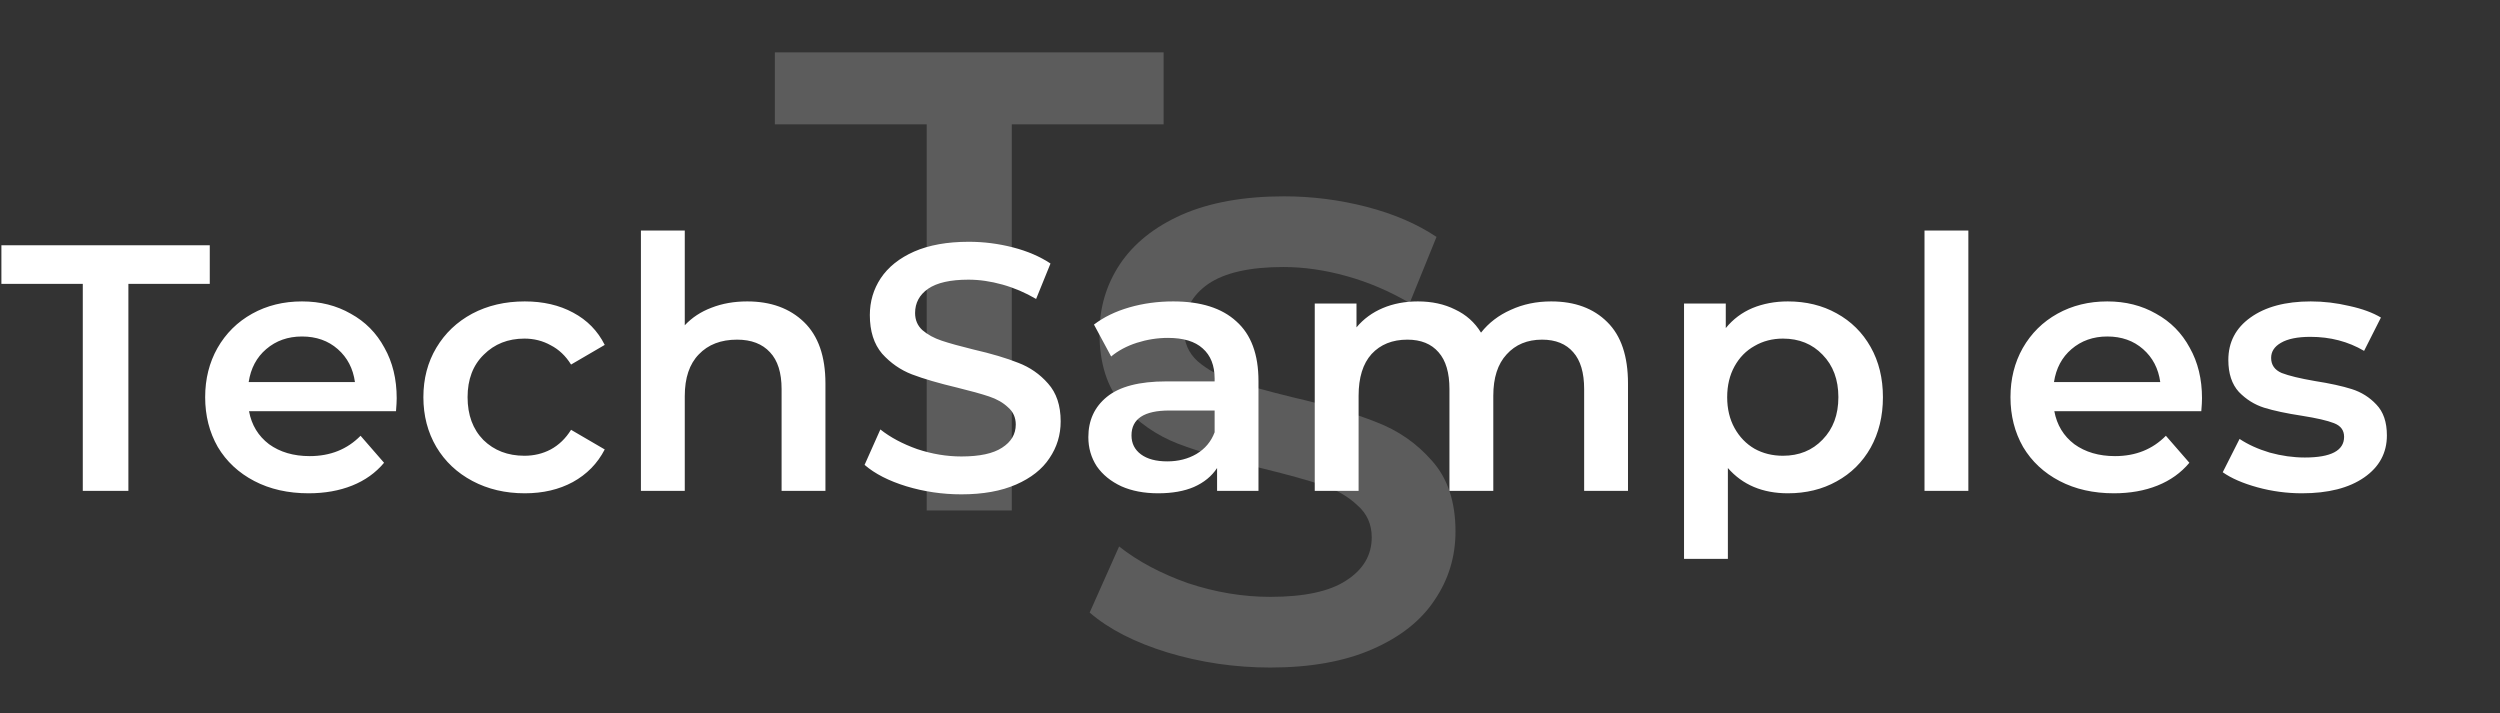 <svg width="382" height="109" viewBox="0 0 382 109" fill="none" xmlns="http://www.w3.org/2000/svg">
<rect x="0" y="0" width="382" height="109" fill="#333333" stroke="none"/>
<path d="M12.65 43.376H0.214V37.48H32.053V43.376H19.618V75H12.65V43.376ZM60.615 60.85C60.615 61.314 60.579 61.975 60.508 62.833H38.049C38.442 64.941 39.461 66.621 41.105 67.871C42.784 69.086 44.856 69.694 47.322 69.694C50.467 69.694 53.057 68.657 55.094 66.585L58.685 70.712C57.399 72.249 55.773 73.41 53.808 74.196C51.842 74.982 49.627 75.375 47.161 75.375C44.017 75.375 41.247 74.75 38.853 73.499C36.459 72.249 34.601 70.516 33.279 68.3C31.992 66.049 31.349 63.512 31.349 60.689C31.349 57.902 31.975 55.4 33.225 53.185C34.512 50.934 36.281 49.183 38.532 47.932C40.783 46.681 43.32 46.056 46.143 46.056C48.93 46.056 51.414 46.681 53.593 47.932C55.809 49.147 57.524 50.88 58.739 53.131C59.99 55.347 60.615 57.919 60.615 60.85ZM46.143 51.416C43.999 51.416 42.176 52.059 40.676 53.346C39.211 54.596 38.317 56.276 37.996 58.384H54.236C53.951 56.312 53.075 54.632 51.61 53.346C50.145 52.059 48.323 51.416 46.143 51.416ZM80.183 75.375C77.217 75.375 74.555 74.75 72.196 73.499C69.838 72.249 67.998 70.516 66.675 68.3C65.353 66.049 64.692 63.512 64.692 60.689C64.692 57.866 65.353 55.347 66.675 53.131C67.998 50.916 69.82 49.183 72.143 47.932C74.501 46.681 77.181 46.056 80.183 46.056C83.006 46.056 85.471 46.628 87.579 47.771C89.724 48.915 91.332 50.558 92.403 52.702L87.258 55.704C86.436 54.382 85.4 53.399 84.149 52.756C82.934 52.077 81.594 51.738 80.129 51.738C77.628 51.738 75.555 52.559 73.912 54.203C72.268 55.811 71.446 57.973 71.446 60.689C71.446 63.404 72.25 65.584 73.858 67.228C75.502 68.836 77.592 69.64 80.129 69.64C81.594 69.64 82.934 69.318 84.149 68.675C85.4 67.996 86.436 66.996 87.258 65.674L92.403 68.675C91.296 70.819 89.67 72.481 87.526 73.66C85.418 74.803 82.97 75.375 80.183 75.375ZM114.174 46.056C117.783 46.056 120.678 47.11 122.857 49.218C125.037 51.327 126.127 54.453 126.127 58.598V75H119.427V59.456C119.427 56.955 118.837 55.079 117.658 53.828C116.479 52.542 114.8 51.898 112.62 51.898C110.154 51.898 108.207 52.649 106.777 54.15C105.348 55.615 104.633 57.741 104.633 60.528V75H97.933V35.229H104.633V49.701C105.741 48.522 107.099 47.628 108.707 47.021C110.351 46.378 112.173 46.056 114.174 46.056ZM146.901 75.536C144.006 75.536 141.201 75.125 138.486 74.303C135.806 73.481 133.68 72.391 132.107 71.034L134.519 65.62C136.056 66.835 137.932 67.835 140.147 68.622C142.398 69.372 144.65 69.747 146.901 69.747C149.688 69.747 151.761 69.3 153.118 68.407C154.512 67.514 155.209 66.335 155.209 64.87C155.209 63.798 154.816 62.922 154.03 62.243C153.279 61.529 152.314 60.975 151.135 60.582C149.956 60.188 148.348 59.742 146.311 59.242C143.453 58.563 141.13 57.884 139.343 57.205C137.592 56.526 136.074 55.472 134.787 54.042C133.537 52.577 132.911 50.612 132.911 48.146C132.911 46.074 133.465 44.198 134.573 42.518C135.716 40.803 137.414 39.445 139.665 38.445C141.952 37.444 144.739 36.944 148.026 36.944C150.313 36.944 152.565 37.23 154.78 37.802C156.996 38.373 158.907 39.195 160.515 40.267L158.318 45.681C156.674 44.716 154.959 43.983 153.172 43.483C151.385 42.983 149.652 42.733 147.973 42.733C145.221 42.733 143.167 43.197 141.809 44.126C140.487 45.056 139.826 46.288 139.826 47.825C139.826 48.897 140.201 49.772 140.951 50.451C141.737 51.13 142.72 51.666 143.899 52.059C145.078 52.452 146.686 52.899 148.723 53.399C151.51 54.042 153.797 54.721 155.584 55.436C157.371 56.115 158.889 57.169 160.14 58.598C161.426 60.028 162.07 61.957 162.07 64.387C162.07 66.46 161.498 68.336 160.354 70.015C159.247 71.695 157.549 73.035 155.262 74.035C152.976 75.036 150.188 75.536 146.901 75.536ZM179.27 46.056C183.487 46.056 186.703 47.074 188.918 49.111C191.169 51.112 192.295 54.15 192.295 58.223V75H185.97V71.516C185.148 72.767 183.969 73.731 182.433 74.41C180.932 75.054 179.109 75.375 176.965 75.375C174.821 75.375 172.945 75.018 171.337 74.303C169.729 73.553 168.479 72.534 167.585 71.248C166.728 69.926 166.299 68.443 166.299 66.799C166.299 64.226 167.246 62.172 169.14 60.635C171.069 59.063 174.089 58.277 178.198 58.277H185.595V57.848C185.595 55.847 184.988 54.31 183.773 53.238C182.593 52.166 180.825 51.63 178.466 51.63C176.858 51.63 175.268 51.88 173.696 52.381C172.159 52.881 170.855 53.578 169.783 54.471L167.157 49.594C168.657 48.45 170.462 47.575 172.57 46.967C174.678 46.36 176.912 46.056 179.27 46.056ZM178.359 70.498C180.038 70.498 181.521 70.122 182.808 69.372C184.13 68.586 185.059 67.478 185.595 66.049V62.726H178.681C174.821 62.726 172.892 63.994 172.892 66.531C172.892 67.746 173.374 68.711 174.339 69.426C175.304 70.14 176.644 70.498 178.359 70.498ZM237.02 46.056C240.629 46.056 243.488 47.11 245.596 49.218C247.704 51.291 248.758 54.418 248.758 58.598V75H242.058V59.456C242.058 56.955 241.505 55.079 240.397 53.828C239.289 52.542 237.699 51.898 235.626 51.898C233.375 51.898 231.571 52.649 230.213 54.15C228.855 55.615 228.176 57.723 228.176 60.474V75H221.476V59.456C221.476 56.955 220.922 55.079 219.814 53.828C218.707 52.542 217.117 51.898 215.044 51.898C212.757 51.898 210.935 52.631 209.577 54.096C208.255 55.561 207.594 57.687 207.594 60.474V75H200.894V46.378H207.272V50.022C208.344 48.736 209.684 47.753 211.292 47.074C212.9 46.395 214.687 46.056 216.652 46.056C218.796 46.056 220.69 46.467 222.334 47.289C224.013 48.075 225.335 49.254 226.3 50.826C227.479 49.326 228.998 48.164 230.856 47.342C232.714 46.485 234.769 46.056 237.02 46.056ZM273.186 46.056C275.973 46.056 278.456 46.663 280.636 47.878C282.852 49.093 284.585 50.809 285.835 53.024C287.086 55.239 287.711 57.794 287.711 60.689C287.711 63.583 287.086 66.156 285.835 68.407C284.585 70.623 282.852 72.338 280.636 73.553C278.456 74.768 275.973 75.375 273.186 75.375C269.327 75.375 266.271 74.089 264.02 71.516V85.398H257.32V46.378H263.699V50.13C264.806 48.772 266.164 47.753 267.772 47.074C269.416 46.395 271.22 46.056 273.186 46.056ZM272.435 69.64C274.901 69.64 276.92 68.818 278.492 67.174C280.1 65.531 280.904 63.369 280.904 60.689C280.904 58.009 280.1 55.847 278.492 54.203C276.92 52.559 274.901 51.738 272.435 51.738C270.827 51.738 269.38 52.113 268.094 52.863C266.807 53.578 265.789 54.614 265.039 55.972C264.288 57.33 263.913 58.902 263.913 60.689C263.913 62.475 264.288 64.048 265.039 65.406C265.789 66.763 266.807 67.818 268.094 68.568C269.38 69.283 270.827 69.64 272.435 69.64ZM294.065 35.229H300.765V75H294.065V35.229ZM336.466 60.85C336.466 61.314 336.431 61.975 336.359 62.833H313.901C314.294 64.941 315.312 66.621 316.956 67.871C318.636 69.086 320.708 69.694 323.174 69.694C326.318 69.694 328.909 68.657 330.946 66.585L334.537 70.712C333.25 72.249 331.625 73.41 329.659 74.196C327.694 74.982 325.478 75.375 323.013 75.375C319.868 75.375 317.099 74.75 314.705 73.499C312.311 72.249 310.453 70.516 309.13 68.3C307.844 66.049 307.201 63.512 307.201 60.689C307.201 57.902 307.826 55.4 309.077 53.185C310.363 50.934 312.132 49.183 314.383 47.932C316.634 46.681 319.172 46.056 321.994 46.056C324.782 46.056 327.265 46.681 329.445 47.932C331.66 49.147 333.376 50.88 334.59 53.131C335.841 55.347 336.466 57.919 336.466 60.85ZM321.994 51.416C319.85 51.416 318.028 52.059 316.527 53.346C315.062 54.596 314.169 56.276 313.847 58.384H330.088C329.802 56.312 328.927 54.632 327.462 53.346C325.997 52.059 324.174 51.416 321.994 51.416ZM351.746 75.375C349.424 75.375 347.154 75.072 344.939 74.464C342.724 73.856 340.955 73.088 339.633 72.159L342.205 67.067C343.492 67.925 345.028 68.622 346.815 69.158C348.637 69.658 350.424 69.908 352.175 69.908C356.177 69.908 358.178 68.854 358.178 66.746C358.178 65.745 357.66 65.048 356.624 64.655C355.623 64.262 353.997 63.887 351.746 63.53C349.388 63.172 347.458 62.761 345.957 62.297C344.492 61.832 343.206 61.028 342.098 59.885C341.026 58.706 340.49 57.08 340.49 55.007C340.49 52.291 341.616 50.13 343.867 48.522C346.154 46.878 349.227 46.056 353.086 46.056C355.052 46.056 357.017 46.288 358.982 46.753C360.948 47.182 362.556 47.771 363.806 48.522L361.233 53.614C358.804 52.184 356.07 51.47 353.033 51.47C351.067 51.47 349.566 51.773 348.53 52.381C347.53 52.953 347.029 53.721 347.029 54.686C347.029 55.758 347.565 56.526 348.637 56.99C349.745 57.419 351.442 57.83 353.729 58.223C356.016 58.581 357.892 58.992 359.357 59.456C360.822 59.92 362.073 60.707 363.109 61.814C364.181 62.922 364.717 64.494 364.717 66.531C364.717 69.211 363.556 71.355 361.233 72.963C358.911 74.571 355.748 75.375 351.746 75.375Z" fill="white"/>
<path d="M141.6 19H118.4V8H177.8V19H154.6V78H141.6V19Z" fill="white" fill-opacity="0.2"/>
<path d="M194.1 102C188.7 102 183.467 101.233 178.4 99.7C173.4 98.167 169.433 96.133 166.5 93.6L171 83.5C173.867 85.767 177.367 87.633 181.5 89.1C185.7 90.5 189.9 91.2 194.1 91.2C199.3 91.2 203.167 90.367 205.7 88.7C208.3 87.033 209.6 84.833 209.6 82.1C209.6 80.1 208.867 78.467 207.4 77.2C206 75.867 204.2 74.833 202 74.1C199.8 73.367 196.8 72.533 193 71.6C187.667 70.333 183.333 69.067 180 67.8C176.733 66.533 173.9 64.567 171.5 61.9C169.167 59.167 168 55.5 168 50.9C168 47.033 169.033 43.533 171.1 40.4C173.233 37.2 176.4 34.667 180.6 32.8C184.867 30.933 190.067 30 196.2 30C200.467 30 204.667 30.533 208.8 31.6C212.933 32.667 216.5 34.2 219.5 36.2L215.4 46.3C212.333 44.5 209.133 43.133 205.8 42.2C202.467 41.267 199.233 40.8 196.1 40.8C190.967 40.8 187.133 41.667 184.6 43.4C182.133 45.133 180.9 47.433 180.9 50.3C180.9 52.3 181.6 53.933 183 55.2C184.467 56.467 186.3 57.467 188.5 58.2C190.7 58.933 193.7 59.767 197.5 60.7C202.7 61.9 206.967 63.167 210.3 64.5C213.633 65.767 216.467 67.733 218.8 70.4C221.2 73.067 222.4 76.667 222.4 81.2C222.4 85.067 221.333 88.567 219.2 91.7C217.133 94.833 213.967 97.333 209.7 99.2C205.433 101.067 200.233 102 194.1 102Z" fill="white" fill-opacity="0.2"/>
</svg>
